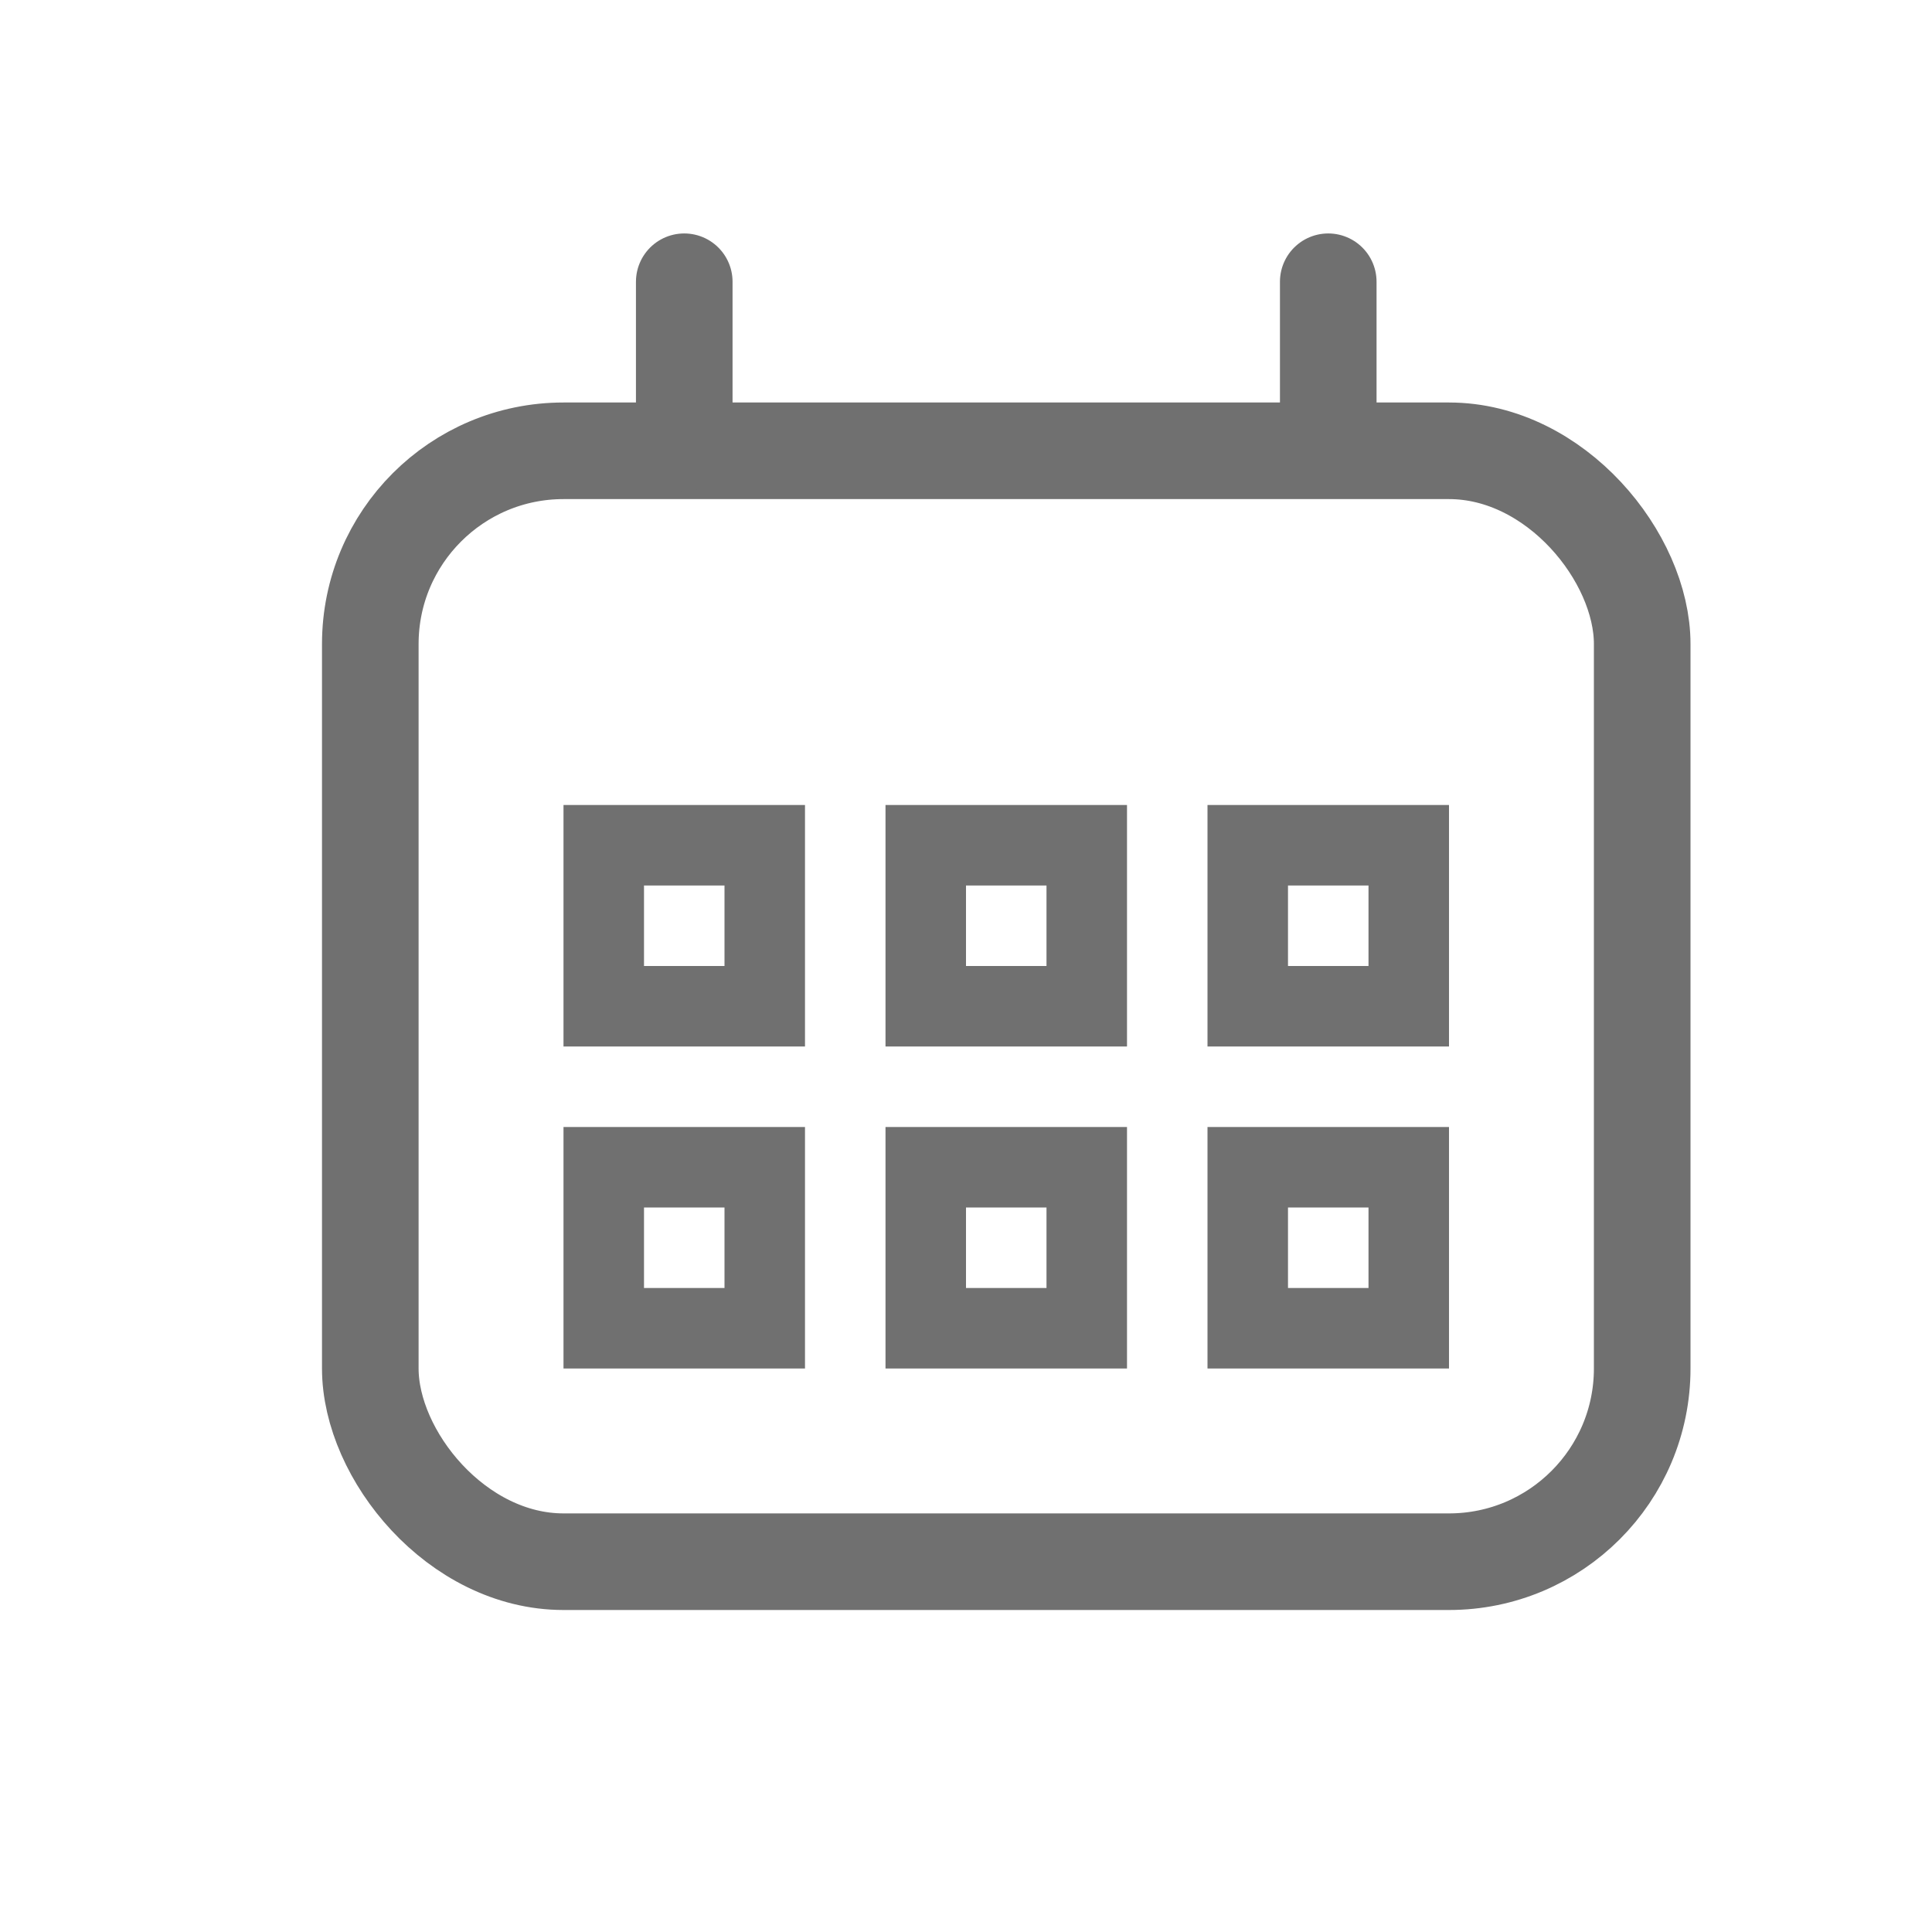 <svg xmlns="http://www.w3.org/2000/svg" width="24" height="24" viewBox="0 0 24 24"><defs><style>.a,.b,.c,.d{fill:none;}.b,.c,.d{stroke:#707070;}.b,.d{stroke-width:1.2px;}.d{stroke-linecap:round;}.e{stroke:none;}</style></defs><g transform="translate(-3707 -965)"><rect class="a" width="24" height="24" transform="translate(3707 965)"/><g class="b" transform="translate(3711 970)"><rect class="e" width="17" height="15" rx="3"/><rect class="a" x="0.6" y="0.6" width="15.8" height="13.8" rx="2.4"/></g><g class="c" transform="translate(3714 979)"><rect class="e" width="3" height="3"/><rect class="a" x="0.5" y="0.5" width="2" height="2"/></g><g class="c" transform="translate(3714 975)"><rect class="e" width="3" height="3"/><rect class="a" x="0.5" y="0.5" width="2" height="2"/></g><g class="c" transform="translate(3718 979)"><rect class="e" width="3" height="3"/><rect class="a" x="0.5" y="0.5" width="2" height="2"/></g><g class="c" transform="translate(3718 975)"><rect class="e" width="3" height="3"/><rect class="a" x="0.5" y="0.5" width="2" height="2"/></g><g class="c" transform="translate(3722 979)"><rect class="e" width="3" height="3"/><rect class="a" x="0.5" y="0.5" width="2" height="2"/></g><g class="c" transform="translate(3722 975)"><rect class="e" width="3" height="3"/><rect class="a" x="0.5" y="0.5" width="2" height="2"/></g><line class="d" y1="2" transform="translate(3715.5 968.5)"/><line class="d" y1="2" transform="translate(3723.5 968.5)"/></g></svg>